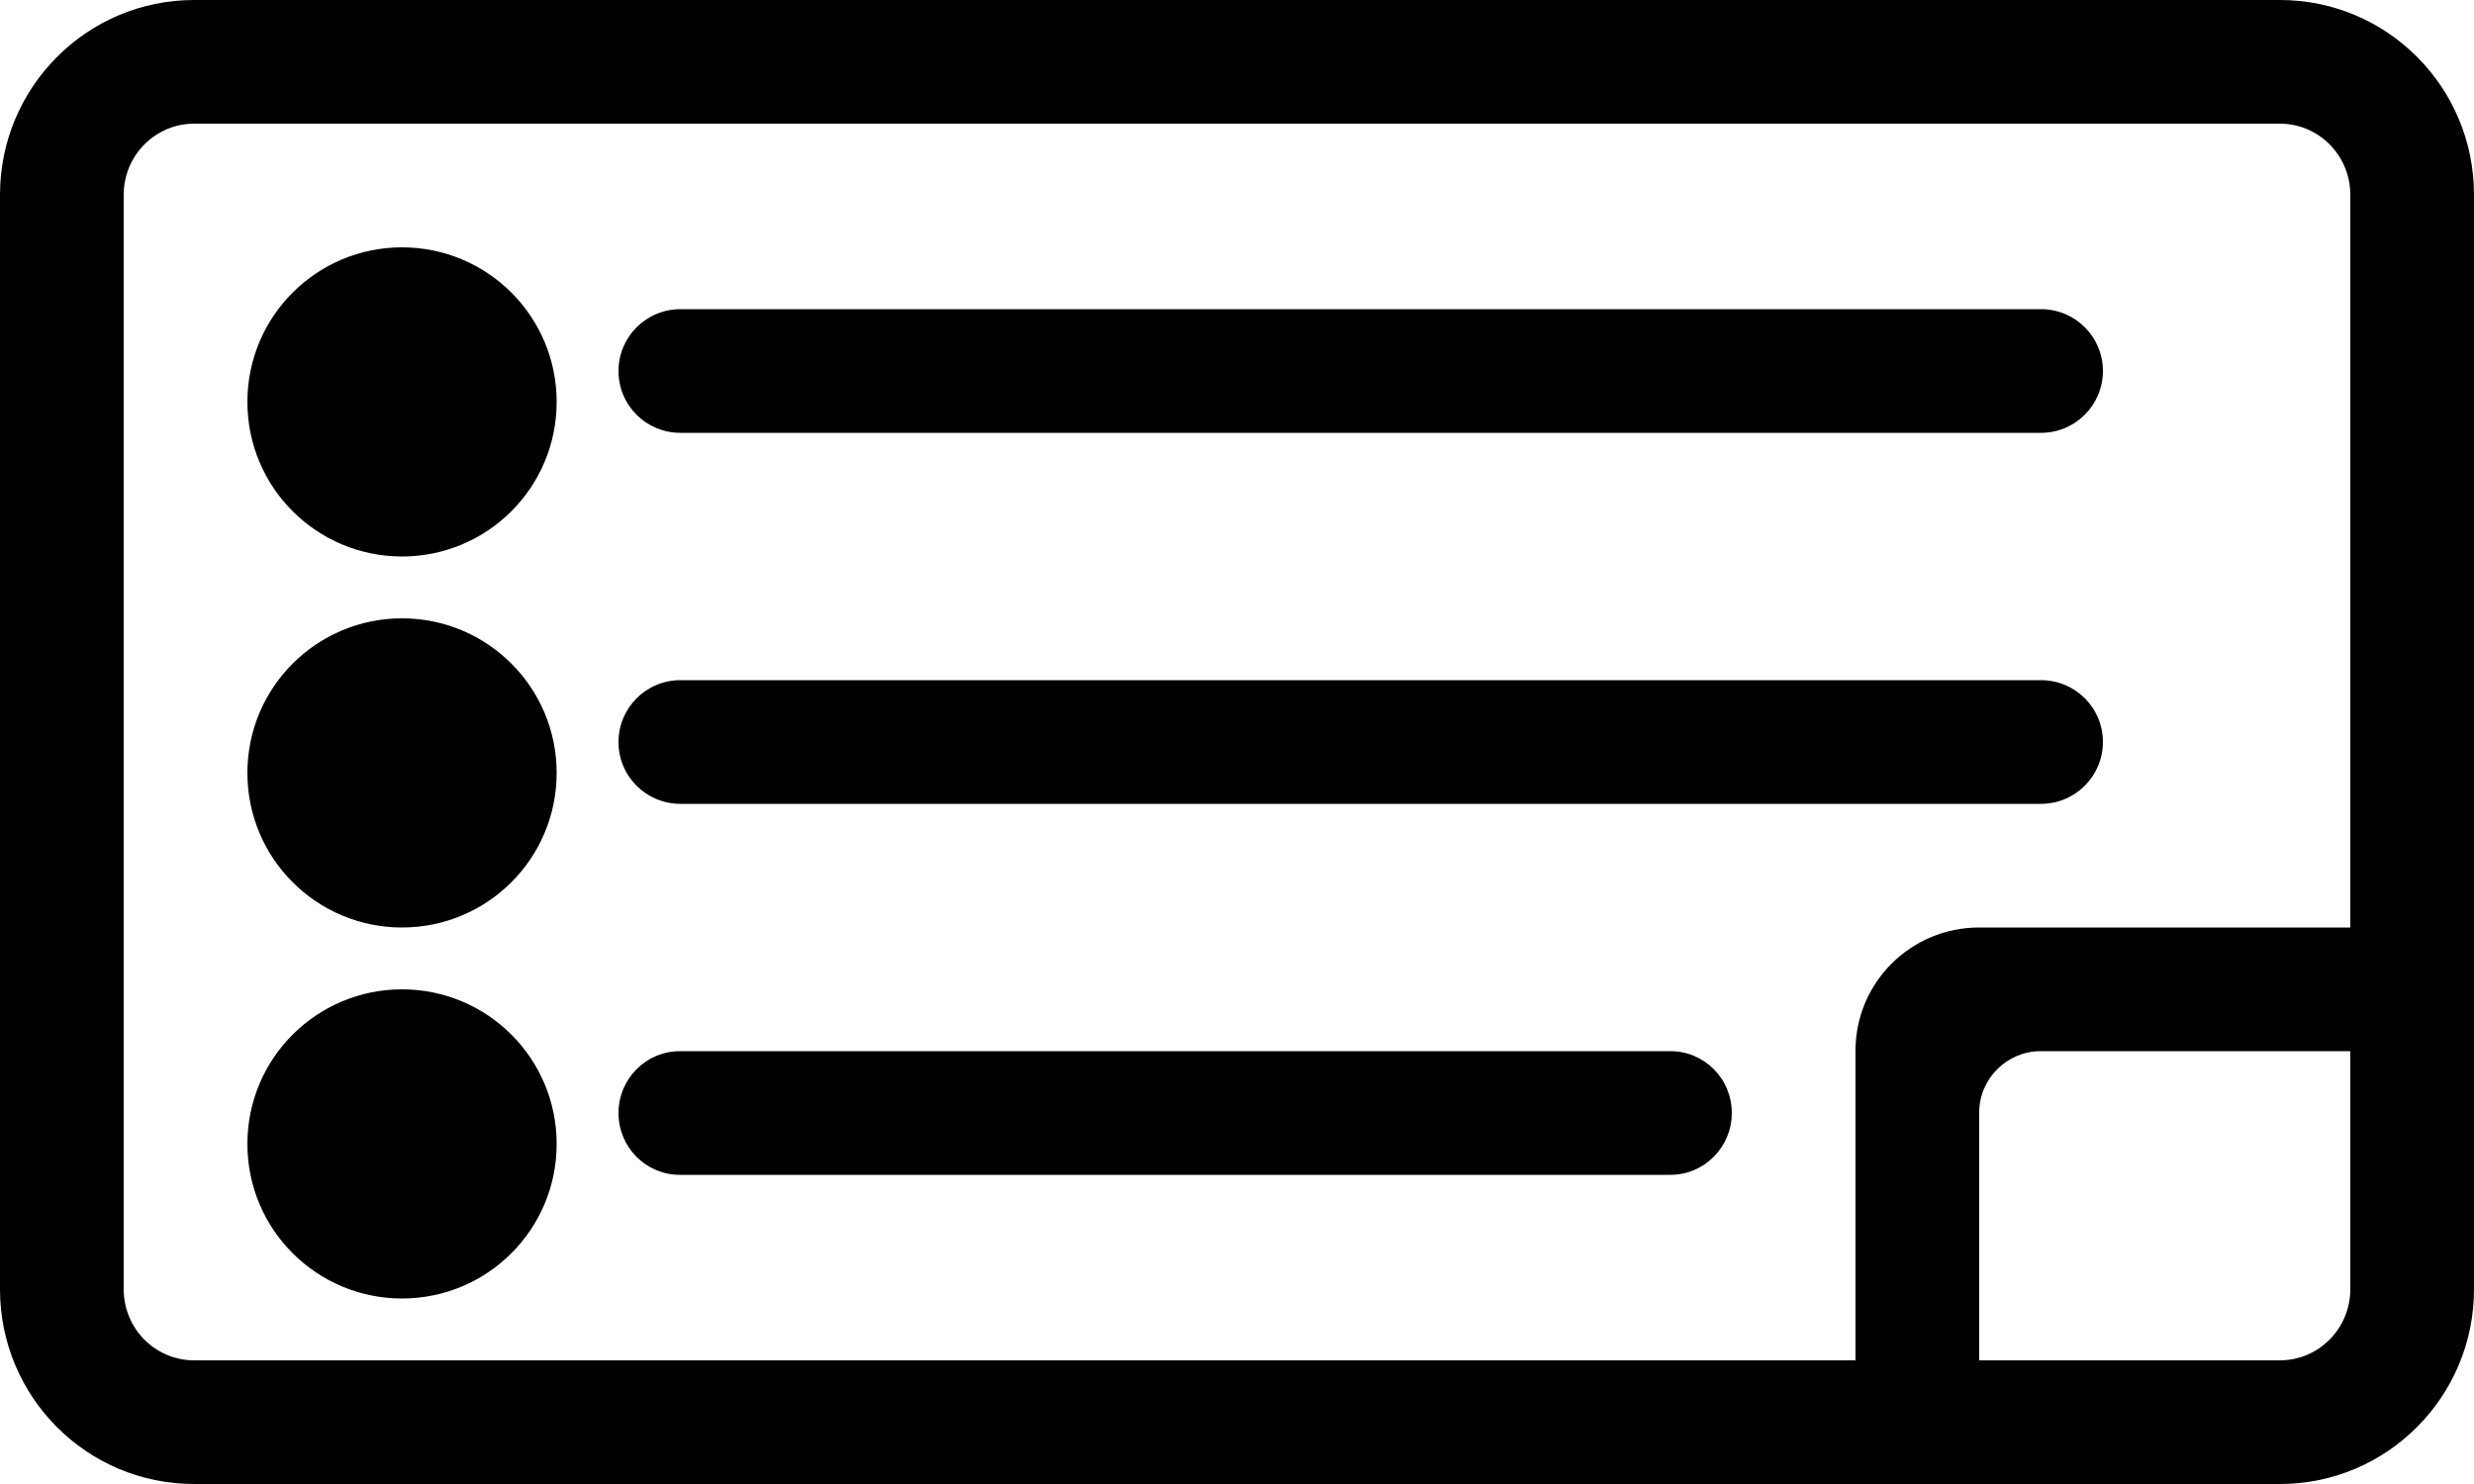 <?xml version="1.0" encoding="UTF-8" standalone="no"?>
<svg width="40px" height="24px" viewBox="0 0 40 24" version="1.1" xmlns="http://www.w3.org/2000/svg" xmlns:xlink="http://www.w3.org/1999/xlink">
    <!-- Generator: Sketch 42 (36781) - http://www.bohemiancoding.com/sketch -->
    <title>challenge-questions</title>
    <desc>Created by ProctorU Engineering</desc>
    <defs></defs>
    <g stroke="none" stroke-width="1" fill="none" fill-rule="evenodd">
        <g fill-rule="nonzero" fill="#000000">
            <path d="M6.5,9 C5.124,9 4,7.887 4,6.5 C4,5.113 5.124,4 6.5,4 C7.876,4 9,5.113 9,6.5 C9,7.887 7.876,9 6.5,9 Z M6.5,8 C5.675,8 5,7.332 5,6.5 C5,5.668 5.675,5 6.5,5 C7.325,5 8,5.668 8,6.5 C8,7.332 7.325,8 6.5,8 Z M6.5,15 C5.124,15 4,13.887 4,12.5 C4,11.113 5.124,10 6.5,10 C7.876,10 9,11.113 9,12.5 C9,13.887 7.876,15 6.5,15 Z M6.5,14 C5.675,14 5,13.332 5,12.5 C5,11.668 5.675,11 6.5,11 C7.325,11 8,11.668 8,12.5 C8,13.332 7.325,14 6.5,14 Z M6.5,21 C5.124,21 4,19.887 4,18.5 C4,17.113 5.124,16 6.5,16 C7.876,16 9,17.113 9,18.5 C9,19.887 7.876,21 6.5,21 Z M6.5,20 C5.675,20 5,19.332 5,18.5 C5,17.668 5.675,17 6.5,17 C7.325,17 8,17.668 8,18.5 C8,19.332 7.325,20 6.5,20 Z M10,6 C10,5.448 10.447,5 11.001,5 L32.999,5 C33.552,5 34,5.444 34,6 L34,6 C34,6.552 33.553,7 32.999,7 L11.001,7 C10.448,7 10,6.556 10,6 L10,6 Z M10,12 C10,11.448 10.447,11 11.001,11 L32.999,11 C33.552,11 34,11.444 34,12 L34,12 C34,12.552 33.553,13 32.999,13 L11.001,13 C10.448,13 10,12.556 10,12 L10,12 Z M10,18 C10,17.448 10.445,17 10.993,17 L27.007,17 C27.555,17 28,17.444 28,18 L28,18 C28,18.552 27.555,19 27.007,19 L10.993,19 C10.445,19 10,18.556 10,18 L10,18 Z M2,3.15 L2,20.85 C2,21.488 2.51,22 3.138,22 L36.862,22 C37.489,22 38,21.486 38,20.85 L38,3.15 C38,2.512 37.49,2 36.862,2 L3.138,2 C2.511,2 2,2.514 2,3.15 Z M0,3.15 C0,1.412 1.405,0 3.138,0 L36.862,0 C38.597,0 40,1.409 40,3.15 L40,20.85 C40,22.588 38.595,24 36.862,24 L3.138,24 C1.403,24 0,22.591 0,20.85 L0,3.15 Z" id="Combined-Shape"></path>
            <path d="M38,17 L38,15 L31.998,15 C30.895,15 30,15.889 30,16.993 L30,22.022 L32,22.022 L32,17.992 C32,17.444 32.451,17 32.991,17 L38,17 Z" id="Path-2" fill-rule="nonzero"></path>
        </g>
    </g>
</svg>
